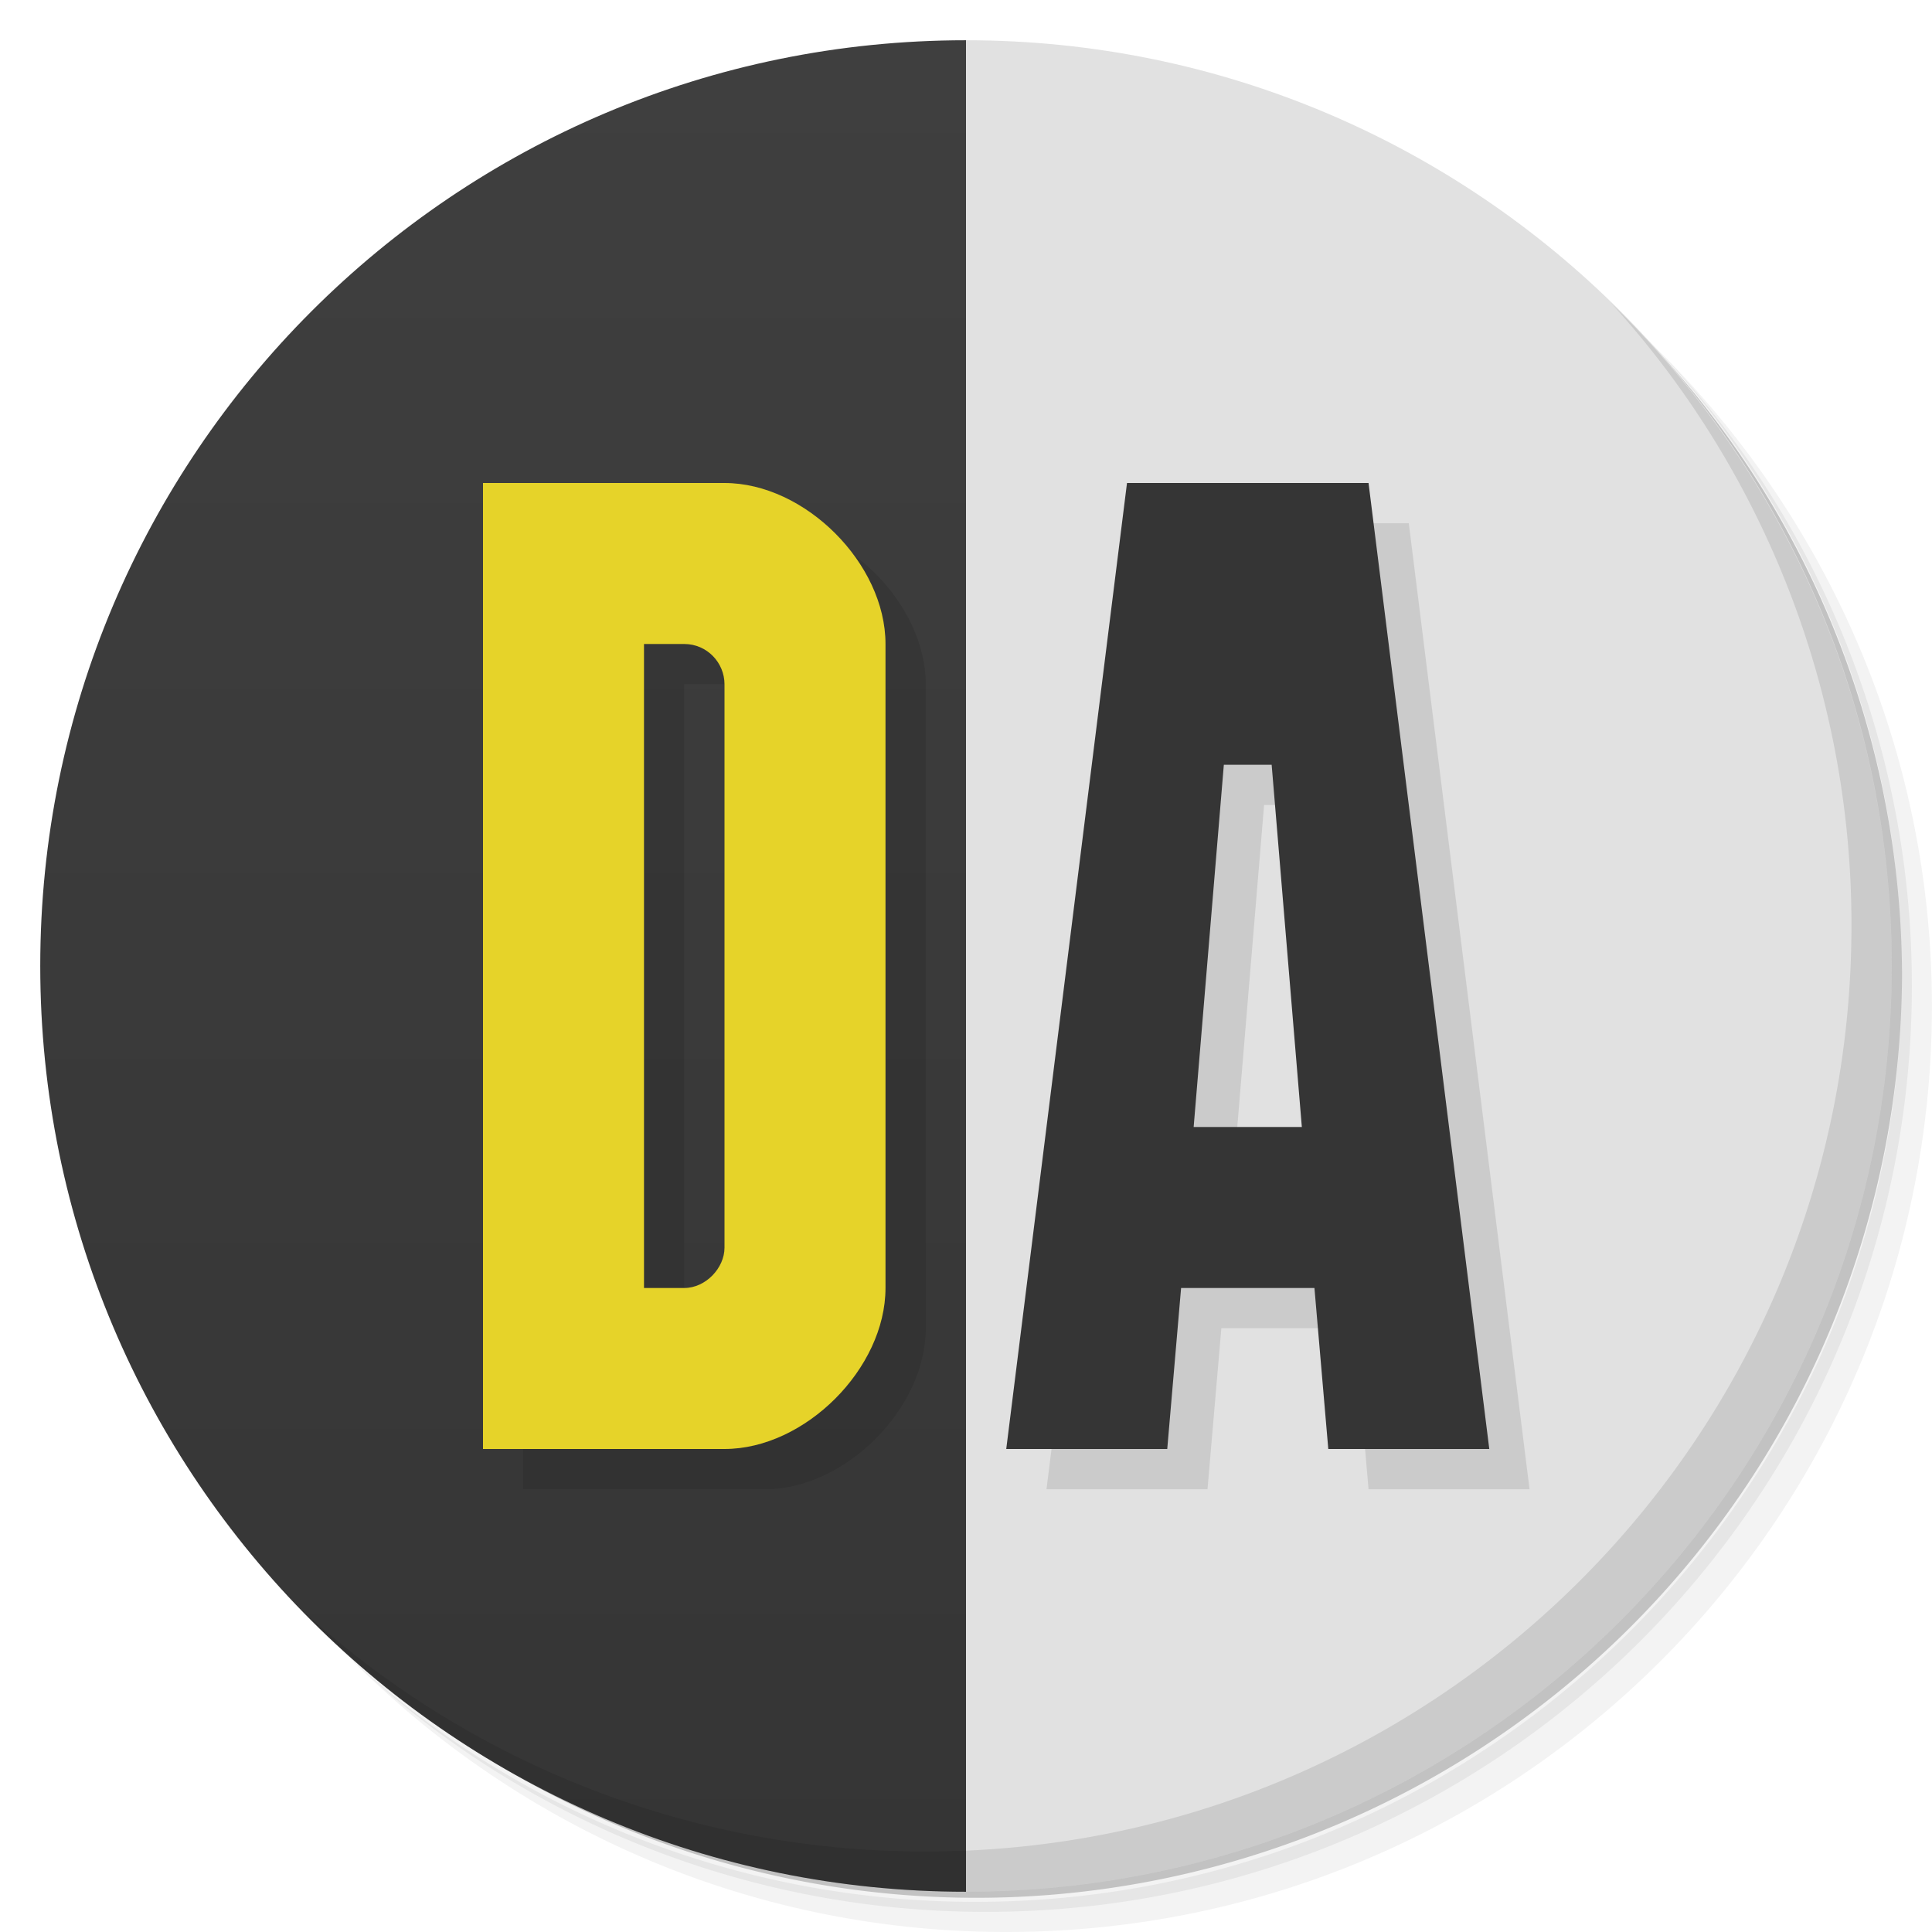 <svg viewBox="0 0 48 48" xmlns="http://www.w3.org/2000/svg">
  <defs>
    <linearGradient id="a" x2="0" y1="47" y2="1" gradientUnits="userSpaceOnUse">
      <stop offset="0" stop-color="#353535"/>
      <stop offset="1" stop-color="#3f3f3f"/>
    </linearGradient>
    <linearGradient id="b" x2="0" y1="47" y2="1" gradientUnits="userSpaceOnUse">
      <stop offset="0" stop-color="#e1e1e1"/>
      <stop offset="1" stop-color="#e1e1e1"/>
    </linearGradient>
  </defs>
  <path d="M36.31 5c5.859 4.062 9.688 10.831 9.688 18.5 0 12.426-10.07 22.5-22.5 22.5-7.669 0-14.438-3.828-18.5-9.688a23.24 23.24 0 0 0 3.781 4.969 22.923 22.923 0 0 0 15.469 5.969c12.703 0 23-10.298 23-23a22.92 22.92 0 0 0-5.969-15.469A23.216 23.216 0 0 0 36.31 5zm4.969 3.781A22.911 22.911 0 0 1 47.498 24.5c0 12.703-10.297 23-23 23a22.909 22.909 0 0 1-15.719-6.219C12.939 45.425 18.662 48 24.998 48c12.703 0 23-10.298 23-23 0-6.335-2.575-12.06-6.719-16.219z" opacity=".05"/>
  <path d="M41.28 8.781a22.923 22.923 0 0 1 5.969 15.469c0 12.703-10.297 23-23 23A22.92 22.92 0 0 1 8.78 41.281 22.911 22.911 0 0 0 24.499 47.5c12.703 0 23-10.298 23-23A22.909 22.909 0 0 0 41.28 8.781z" opacity=".1"/>
  <path d="M31.25 2.375C39.865 5.529 46 13.792 46 23.505c0 12.426-10.07 22.5-22.5 22.5-9.708 0-17.971-6.135-21.12-14.75a23 23 0 0 0 44.875-7 23 23 0 0 0-16-21.875z" opacity=".2"/>
  <path d="M24 1C11.297 1 1 11.297 1 24s10.297 23 23 23c2-2 2-44 0-46z" fill="url(#a)"/>
  <path d="M24 1v46c12.703 0 23-10.297 23-23S36.703 1 24 1z" fill="url(#b)"/>
  <path d="M40.03 7.531A22.922 22.922 0 0 1 45.999 23c0 12.703-10.297 23-23 23A22.92 22.92 0 0 1 7.53 40.031C11.708 44.322 17.54 47 23.999 47c12.703 0 23-10.298 23-23 0-6.462-2.677-12.291-6.969-16.469z" opacity=".1"/>
  <path d="M13 13v24h6c2 0 4-2 4-4V17c0-2-2-4-4-4h-6zm4 4h1c.567 0 1 .466 1 1v14c0 .501-.466 1-1 1h-1V17z" opacity=".1"/>
  <path d="M12 12v24h6c2 0 4-2 4-4V16c0-2-2-4-4-4h-6zm4 4h1c.567 0 1 .466 1 1v14c0 .501-.466 1-1 1h-1V16z" fill="#e6d329"/>
  <path d="M29 13l-3 24h4l.344-4h3.313l.344 4h4l-3-24H29.001zm2.406 7h1.188l.75 9h-2.688l.75-9z" opacity=".1"/>
  <path d="M28 12l-3 24h4l.344-4h3.313l.344 4h4l-3-24H28.001zm2.406 7h1.188l.75 9h-2.688l.75-9z" fill="#353535"/>
</svg>
